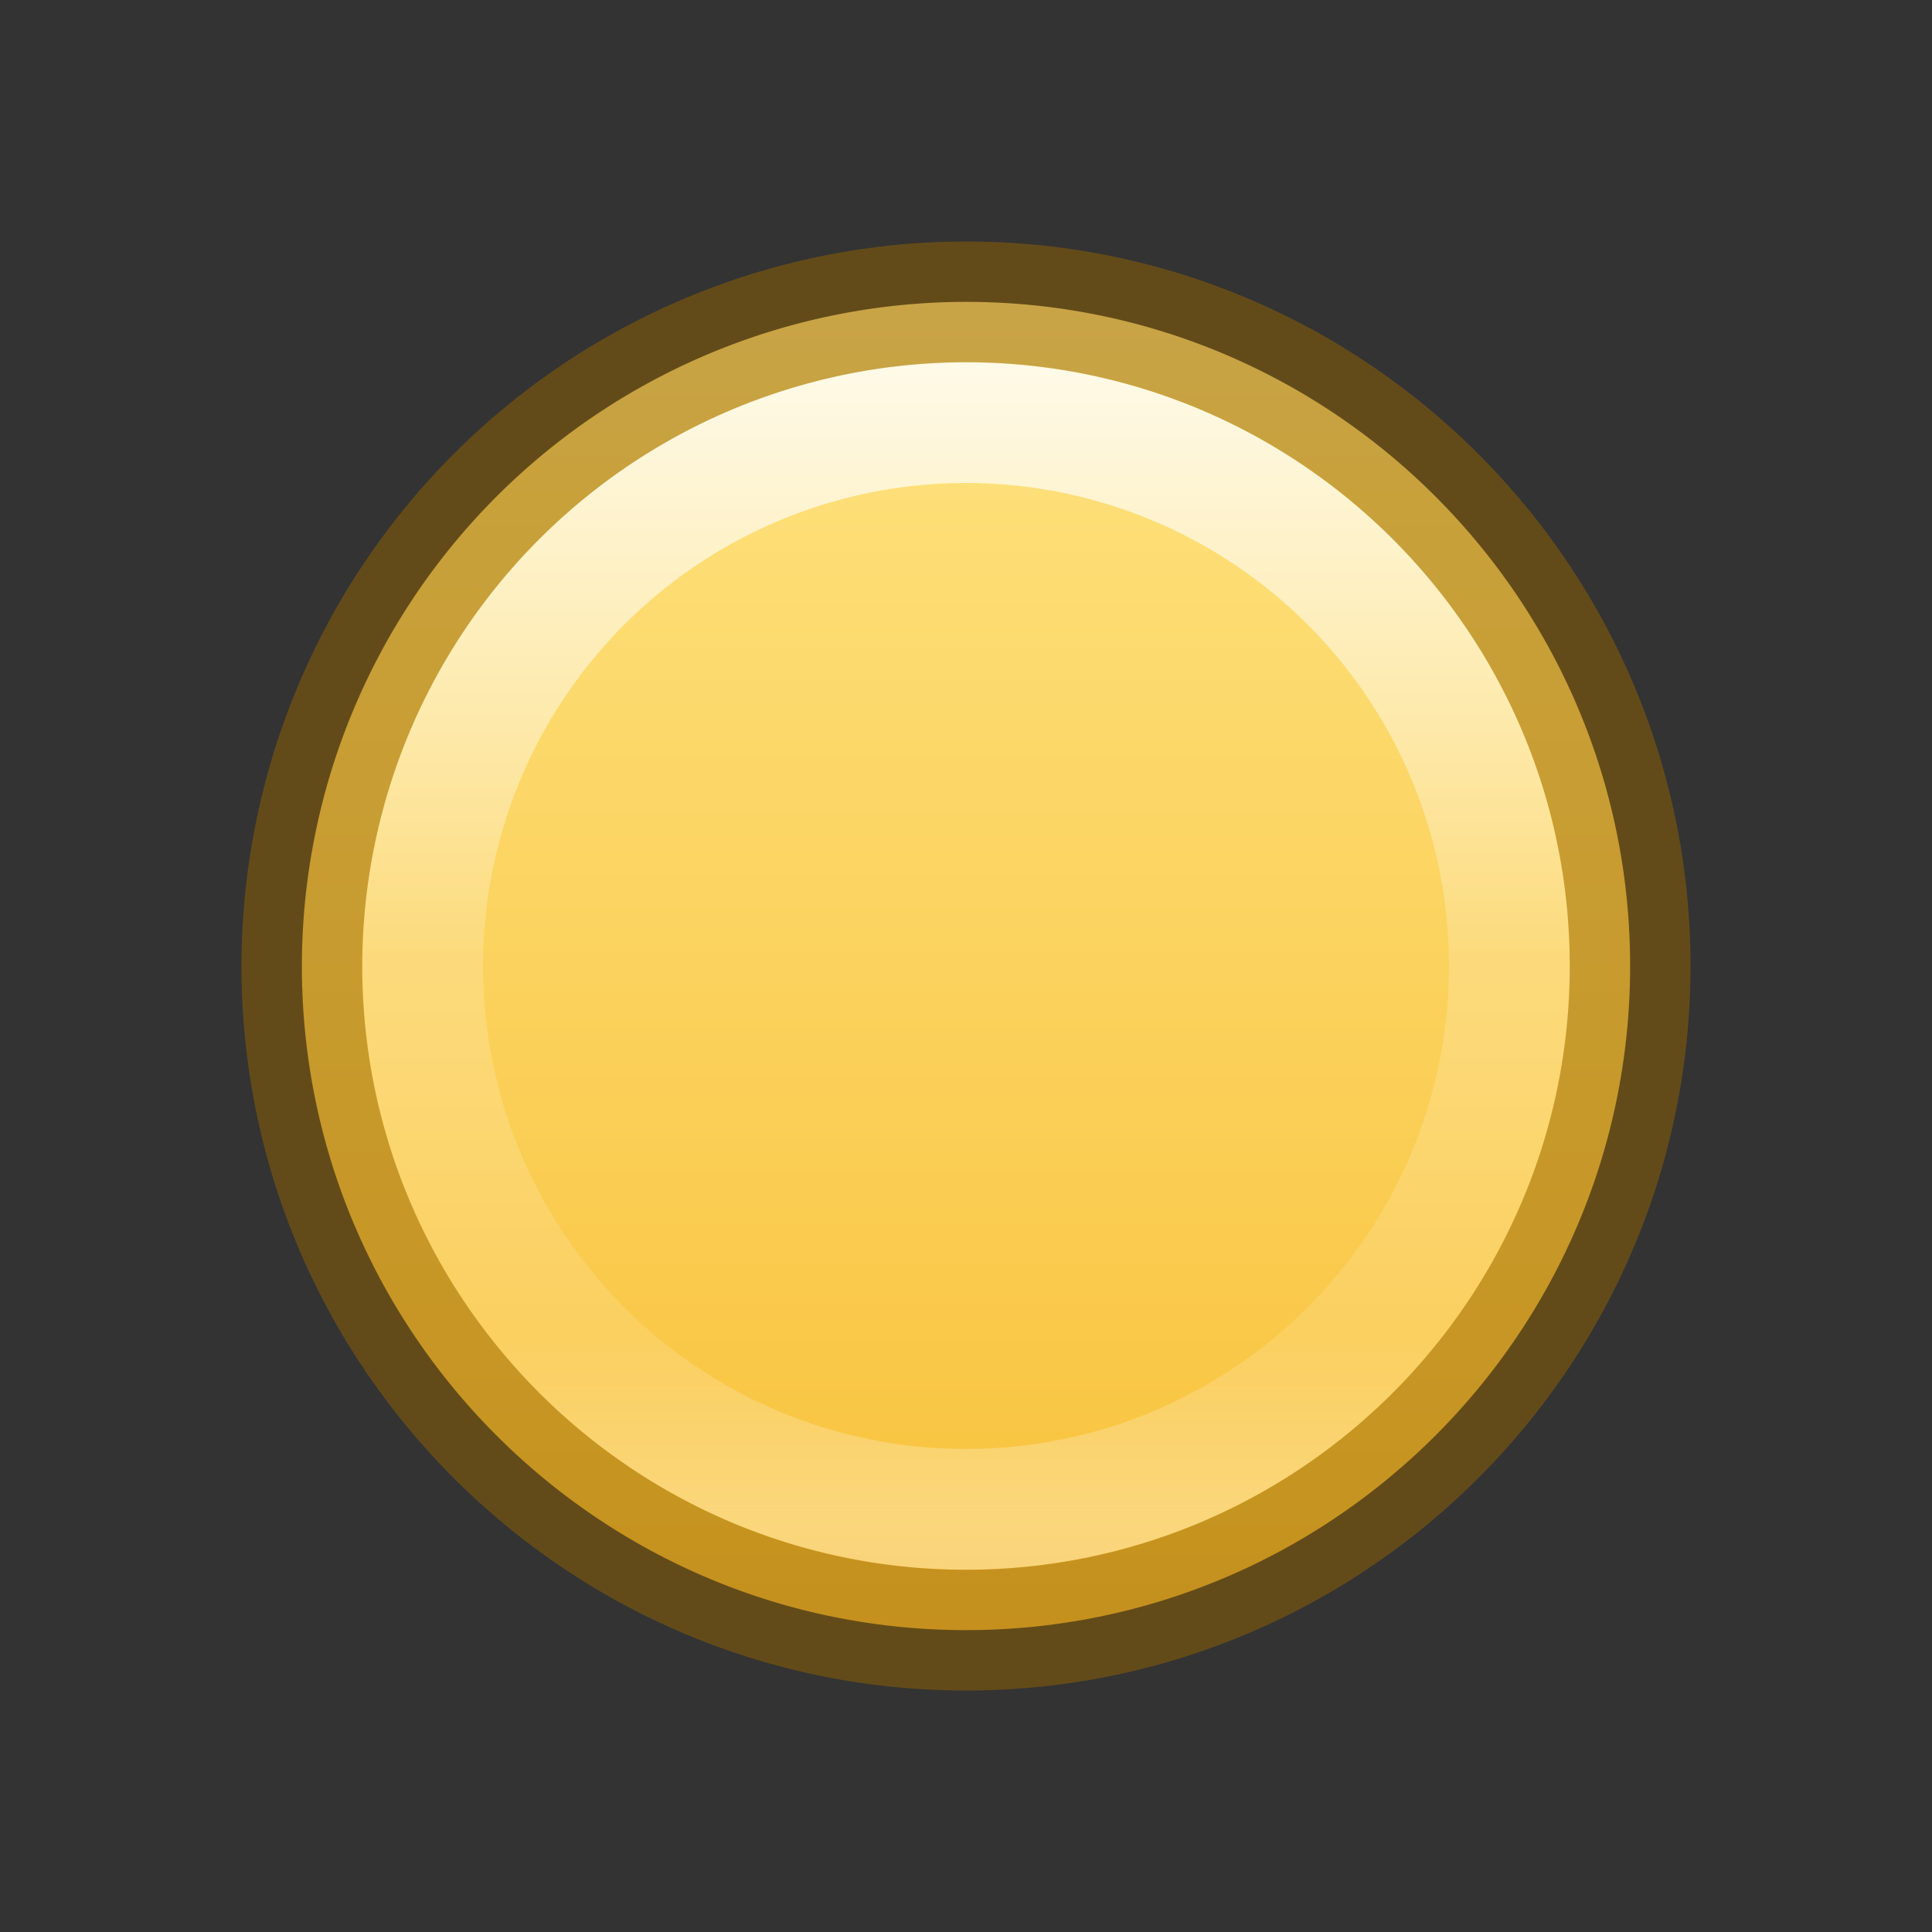 <svg xmlns="http://www.w3.org/2000/svg" xmlns:xlink="http://www.w3.org/1999/xlink" viewBox="0 0 16 16"><rect x="0" y="0" width="16" height="16" fill="#333333" stroke="none"/><defs><linearGradient id="a"><stop offset="0" stop-color="#fff"/><stop offset=".508" stop-color="#fff" stop-opacity=".235"/><stop offset=".835" stop-color="#fff" stop-opacity=".157"/><stop offset="1" stop-color="#fff" stop-opacity=".392"/></linearGradient><linearGradient x1="71.204" y1="5.008" x2="71.204" y2="44.341" id="d" xlink:href="#a" gradientUnits="userSpaceOnUse" gradientTransform="translate(-9.45 1.832) scale(.243)"/><linearGradient id="b"><stop offset="0" stop-color="#fff3cb"/><stop offset=".262" stop-color="#fdde76"/><stop offset=".661" stop-color="#f9c440"/><stop offset="1" stop-color="#e48b20"/></linearGradient><linearGradient gradientTransform="matrix(.471 .47 -.471 .47 -3.82 -15.32)" gradientUnits="userSpaceOnUse" xlink:href="#b" id="c" y2="25.042" x2="49.414" y1="2.711" x1="27.084"/></defs><path d="M8 2.5A5.504 5.504 0 0 0 2.5 8c0 3.035 2.465 5.5 5.5 5.5s5.5-2.465 5.5-5.5S11.035 2.5 8 2.5z" style="isolation:auto;mix-blend-mode:normal;filter-blend-mode:normal;filter-gaussianBlur-deviation:0" color="#000" fill="url(#c)" fill-rule="evenodd" overflow="visible"/><path d="M12.5 8a4.5 4.5 0 1 1-9 0 4.5 4.5 0 0 1 9 0z" opacity=".8" color="#000" fill="none" stroke="url(#d)" stroke-linecap="round" stroke-linejoin="round" overflow="visible"/><path d="M8 2.5A5.504 5.504 0 0 0 2.5 8c0 3.035 2.465 5.5 5.5 5.5s5.5-2.465 5.5-5.5S11.035 2.5 8 2.5z" style="isolation:auto;mix-blend-mode:normal;filter-blend-mode:normal;filter-gaussianBlur-deviation:0" opacity=".5" color="#000" fill="none" stroke="#956500" stroke-linejoin="round" overflow="visible"/></svg>
